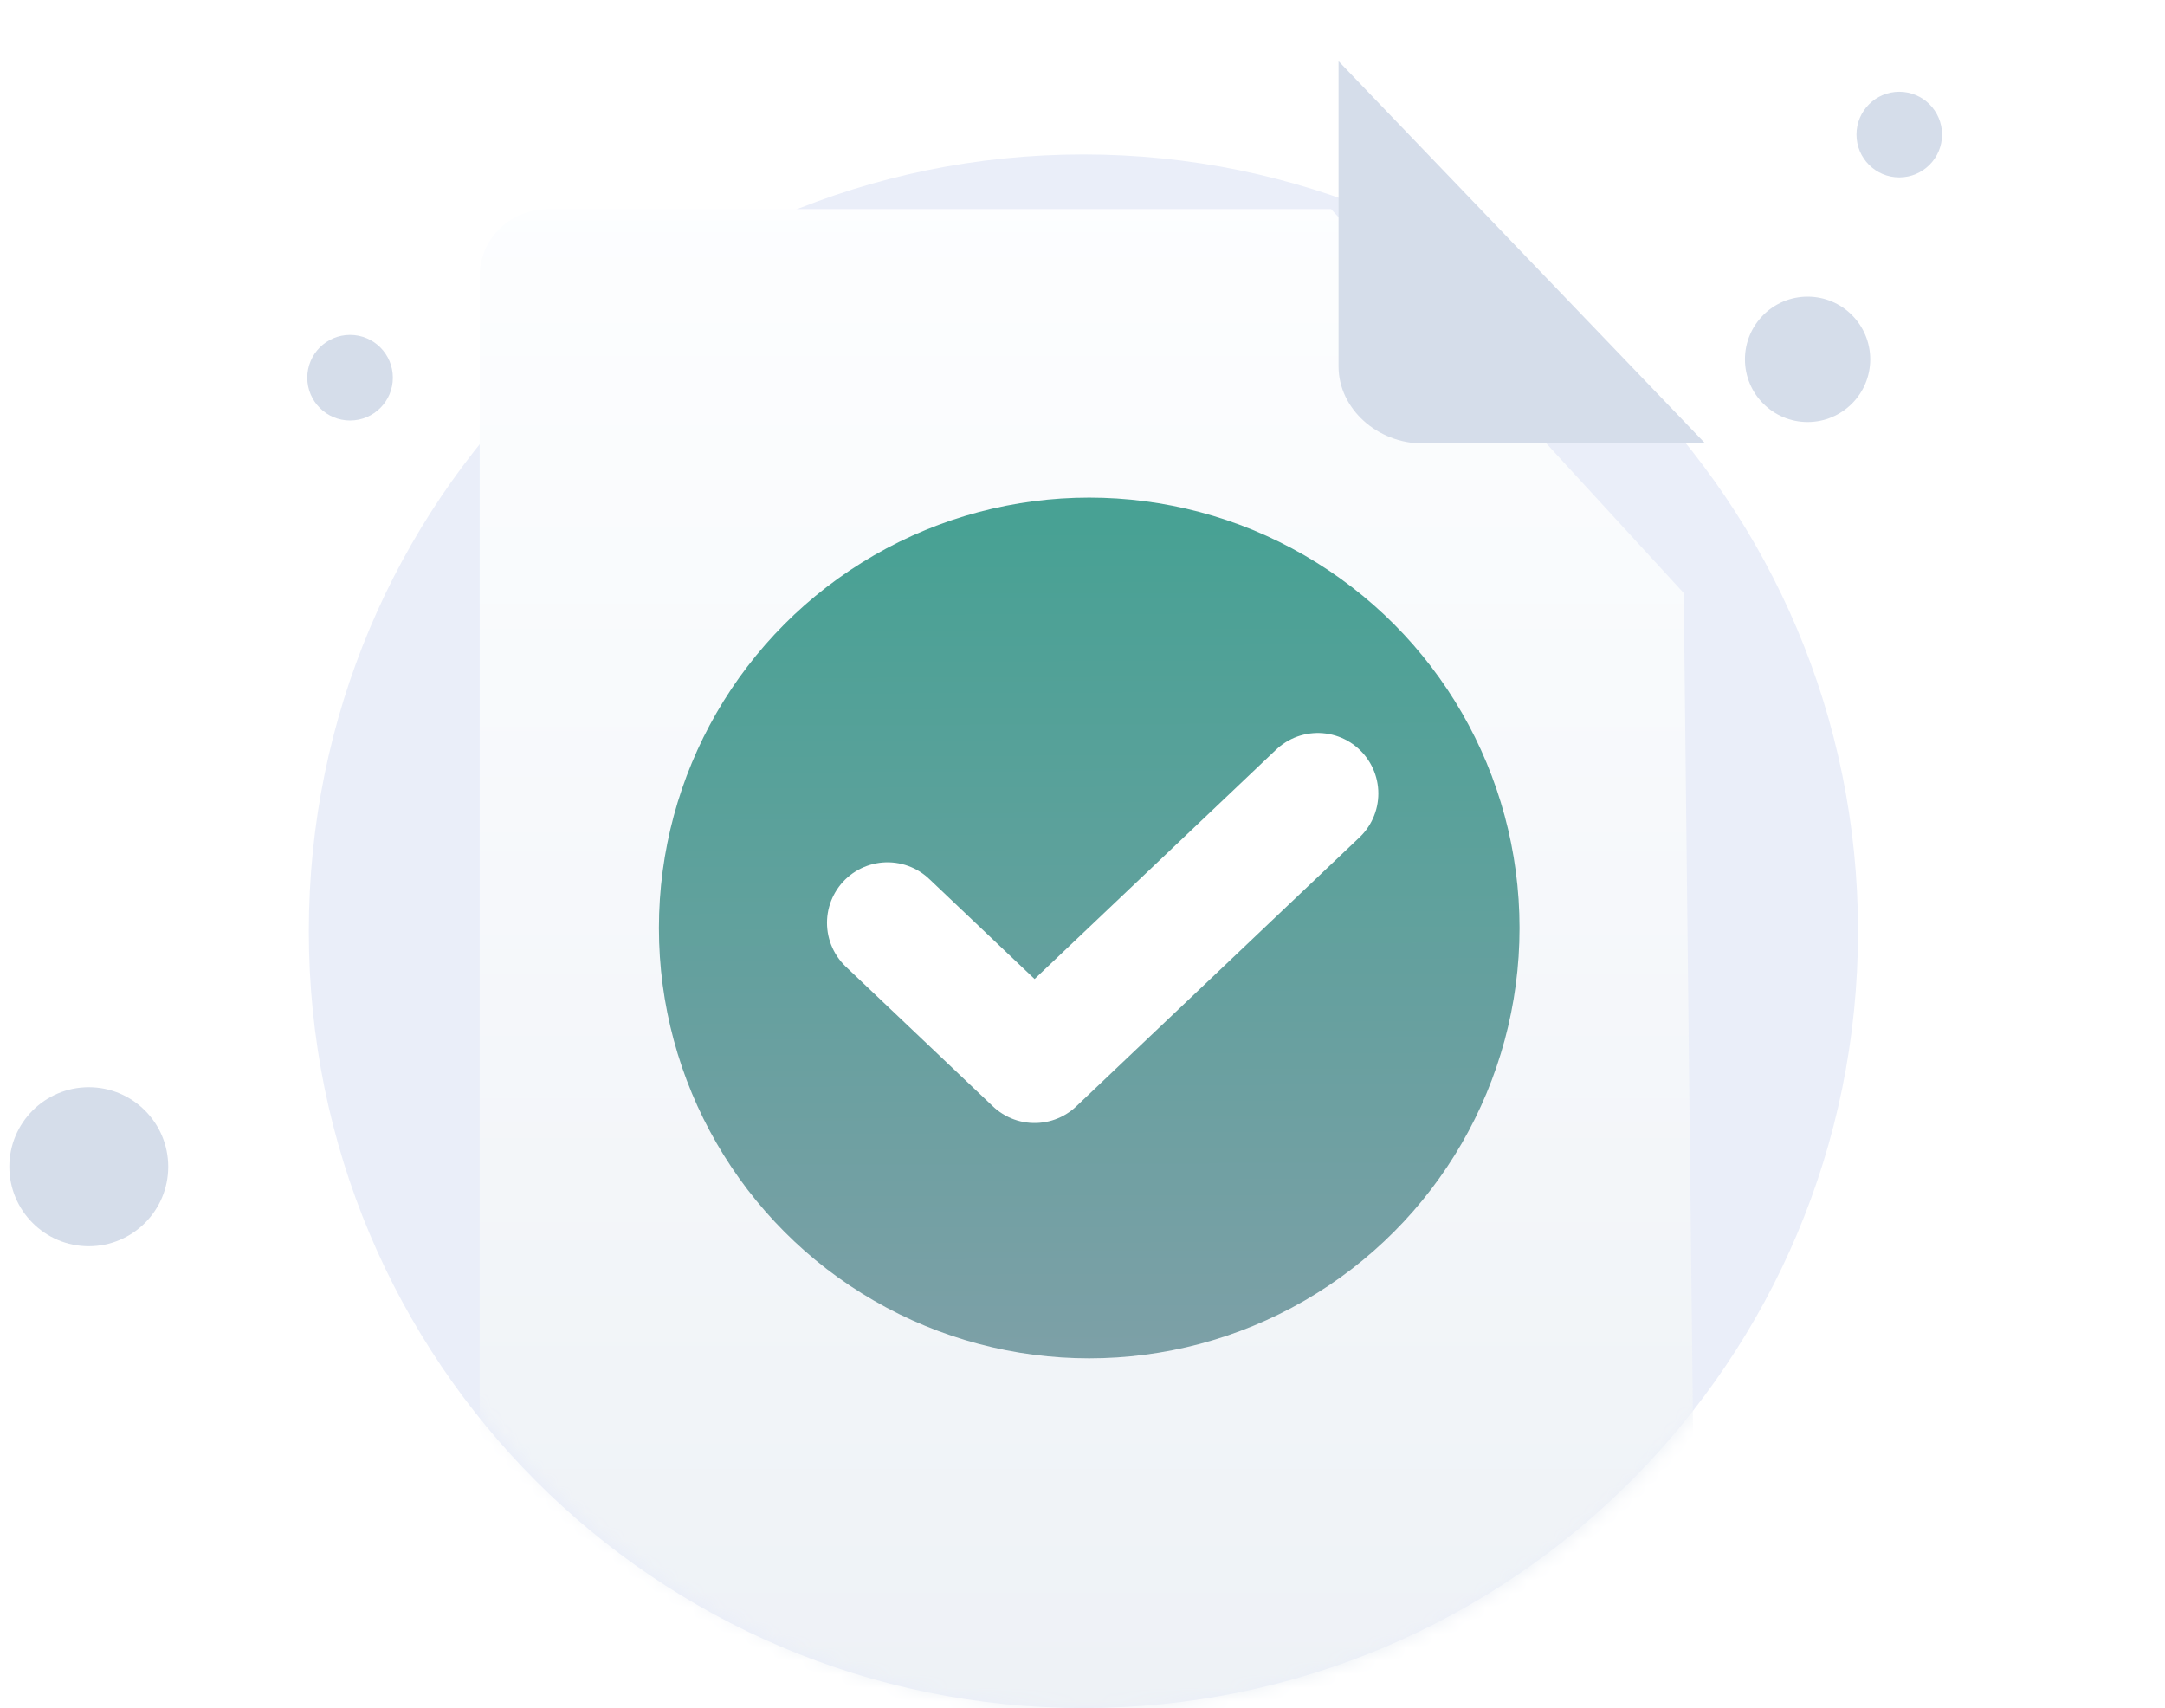<svg width="161" height="127" viewBox="0 0 161 127" fill="none" xmlns="http://www.w3.org/2000/svg">
<path d="M80.568 127C112.38 127 138.171 101.191 138.171 69.242C138.171 37.293 112.267 11.483 80.568 11.483C48.756 11.483 22.965 37.293 22.965 69.242C22.965 101.191 48.756 127 80.568 127Z" fill="#EAEEF9"/>
<path d="M134.421 31.381C136.994 31.381 139.08 29.294 139.08 26.719C139.08 24.144 136.994 22.057 134.421 22.057C131.849 22.057 129.763 24.144 129.763 26.719C129.763 29.294 131.849 31.381 134.421 31.381Z" fill="#D5DDEA"/>
<path d="M141.238 13.189C142.995 13.189 144.42 11.764 144.42 10.005C144.42 8.247 142.995 6.822 141.238 6.822C139.481 6.822 138.057 8.247 138.057 10.005C138.057 11.764 139.481 13.189 141.238 13.189Z" fill="#D5DDEA"/>
<path d="M26.033 31.267C27.79 31.267 29.214 29.842 29.214 28.083C29.214 26.325 27.79 24.9 26.033 24.9C24.276 24.9 22.852 26.325 22.852 28.083C22.852 29.842 24.276 31.267 26.033 31.267Z" fill="#D5DDEA"/>
<path d="M6.603 92.663C9.866 92.663 12.511 90.016 12.511 86.751C12.511 83.486 9.866 80.839 6.603 80.839C3.34 80.839 0.695 83.486 0.695 86.751C0.695 90.016 3.34 92.663 6.603 92.663Z" fill="#D5DDEA"/>
<mask id="mask0_911_99296" style="mask-type:alpha" maskUnits="userSpaceOnUse" x="23" y="0" width="116" height="127">
<path d="M130.615 0H32.836V37.368C26.8 46.497 23.285 57.451 23.285 69.242C23.285 101.191 49.094 127 80.93 127C112.764 127 138.574 101.191 138.574 69.242C138.574 58.547 135.669 48.541 130.615 39.96V0Z" fill="#D9D9D9"/>
</mask>
<g mask="url(#mask0_911_99296)">
<g filter="url(#filter0_d_911_99296)">
<path d="M125.21 33.093L126.232 124.623C126.232 127.439 123.929 129.615 121.115 129.615H40.787C37.973 129.615 35.671 127.311 35.671 124.623V9.54C35.671 6.724 37.973 4.548 40.787 4.548H98.987L125.21 33.093Z" fill="url(#paint0_linear_911_99296)"/>
</g>
<path d="M99.541 4.548V27.236C99.541 30.423 102.467 32.972 105.793 32.972H126.809" fill="#D5DDEA"/>
</g>
<circle cx="81" cy="69" r="32" fill="url(#paint1_linear_911_99296)"/>
<path d="M66 68.615L76.937 79L98 59" stroke="white" stroke-width="9" stroke-linecap="round" stroke-linejoin="round"/>
<defs>
<filter id="filter0_d_911_99296" x="13.671" y="-6.452" width="134.562" height="169.067" filterUnits="userSpaceOnUse" color-interpolation-filters="sRGB">
<feFlood flood-opacity="0" result="BackgroundImageFix"/>
<feColorMatrix in="SourceAlpha" type="matrix" values="0 0 0 0 0 0 0 0 0 0 0 0 0 0 0 0 0 0 127 0" result="hardAlpha"/>
<feOffset dy="11"/>
<feGaussianBlur stdDeviation="11"/>
<feColorMatrix type="matrix" values="0 0 0 0 0.398 0 0 0 0 0.477 0 0 0 0 0.575 0 0 0 0.27 0"/>
<feBlend mode="normal" in2="BackgroundImageFix" result="effect1_dropShadow_911_99296"/>
<feBlend mode="normal" in="SourceGraphic" in2="effect1_dropShadow_911_99296" result="shape"/>
</filter>
<linearGradient id="paint0_linear_911_99296" x1="80.922" y1="1.655" x2="80.922" y2="130.963" gradientUnits="userSpaceOnUse">
<stop stop-color="#FDFEFF"/>
<stop offset="0.996" stop-color="#ECF0F5"/>
</linearGradient>
<linearGradient id="paint1_linear_911_99296" x1="81.005" y1="39.223" x2="81.252" y2="101.166" gradientUnits="userSpaceOnUse">
<stop stop-color="#48A194"/>
<stop offset="1" stop-color="#7DA0A7"/>
</linearGradient>
</defs>
</svg>
